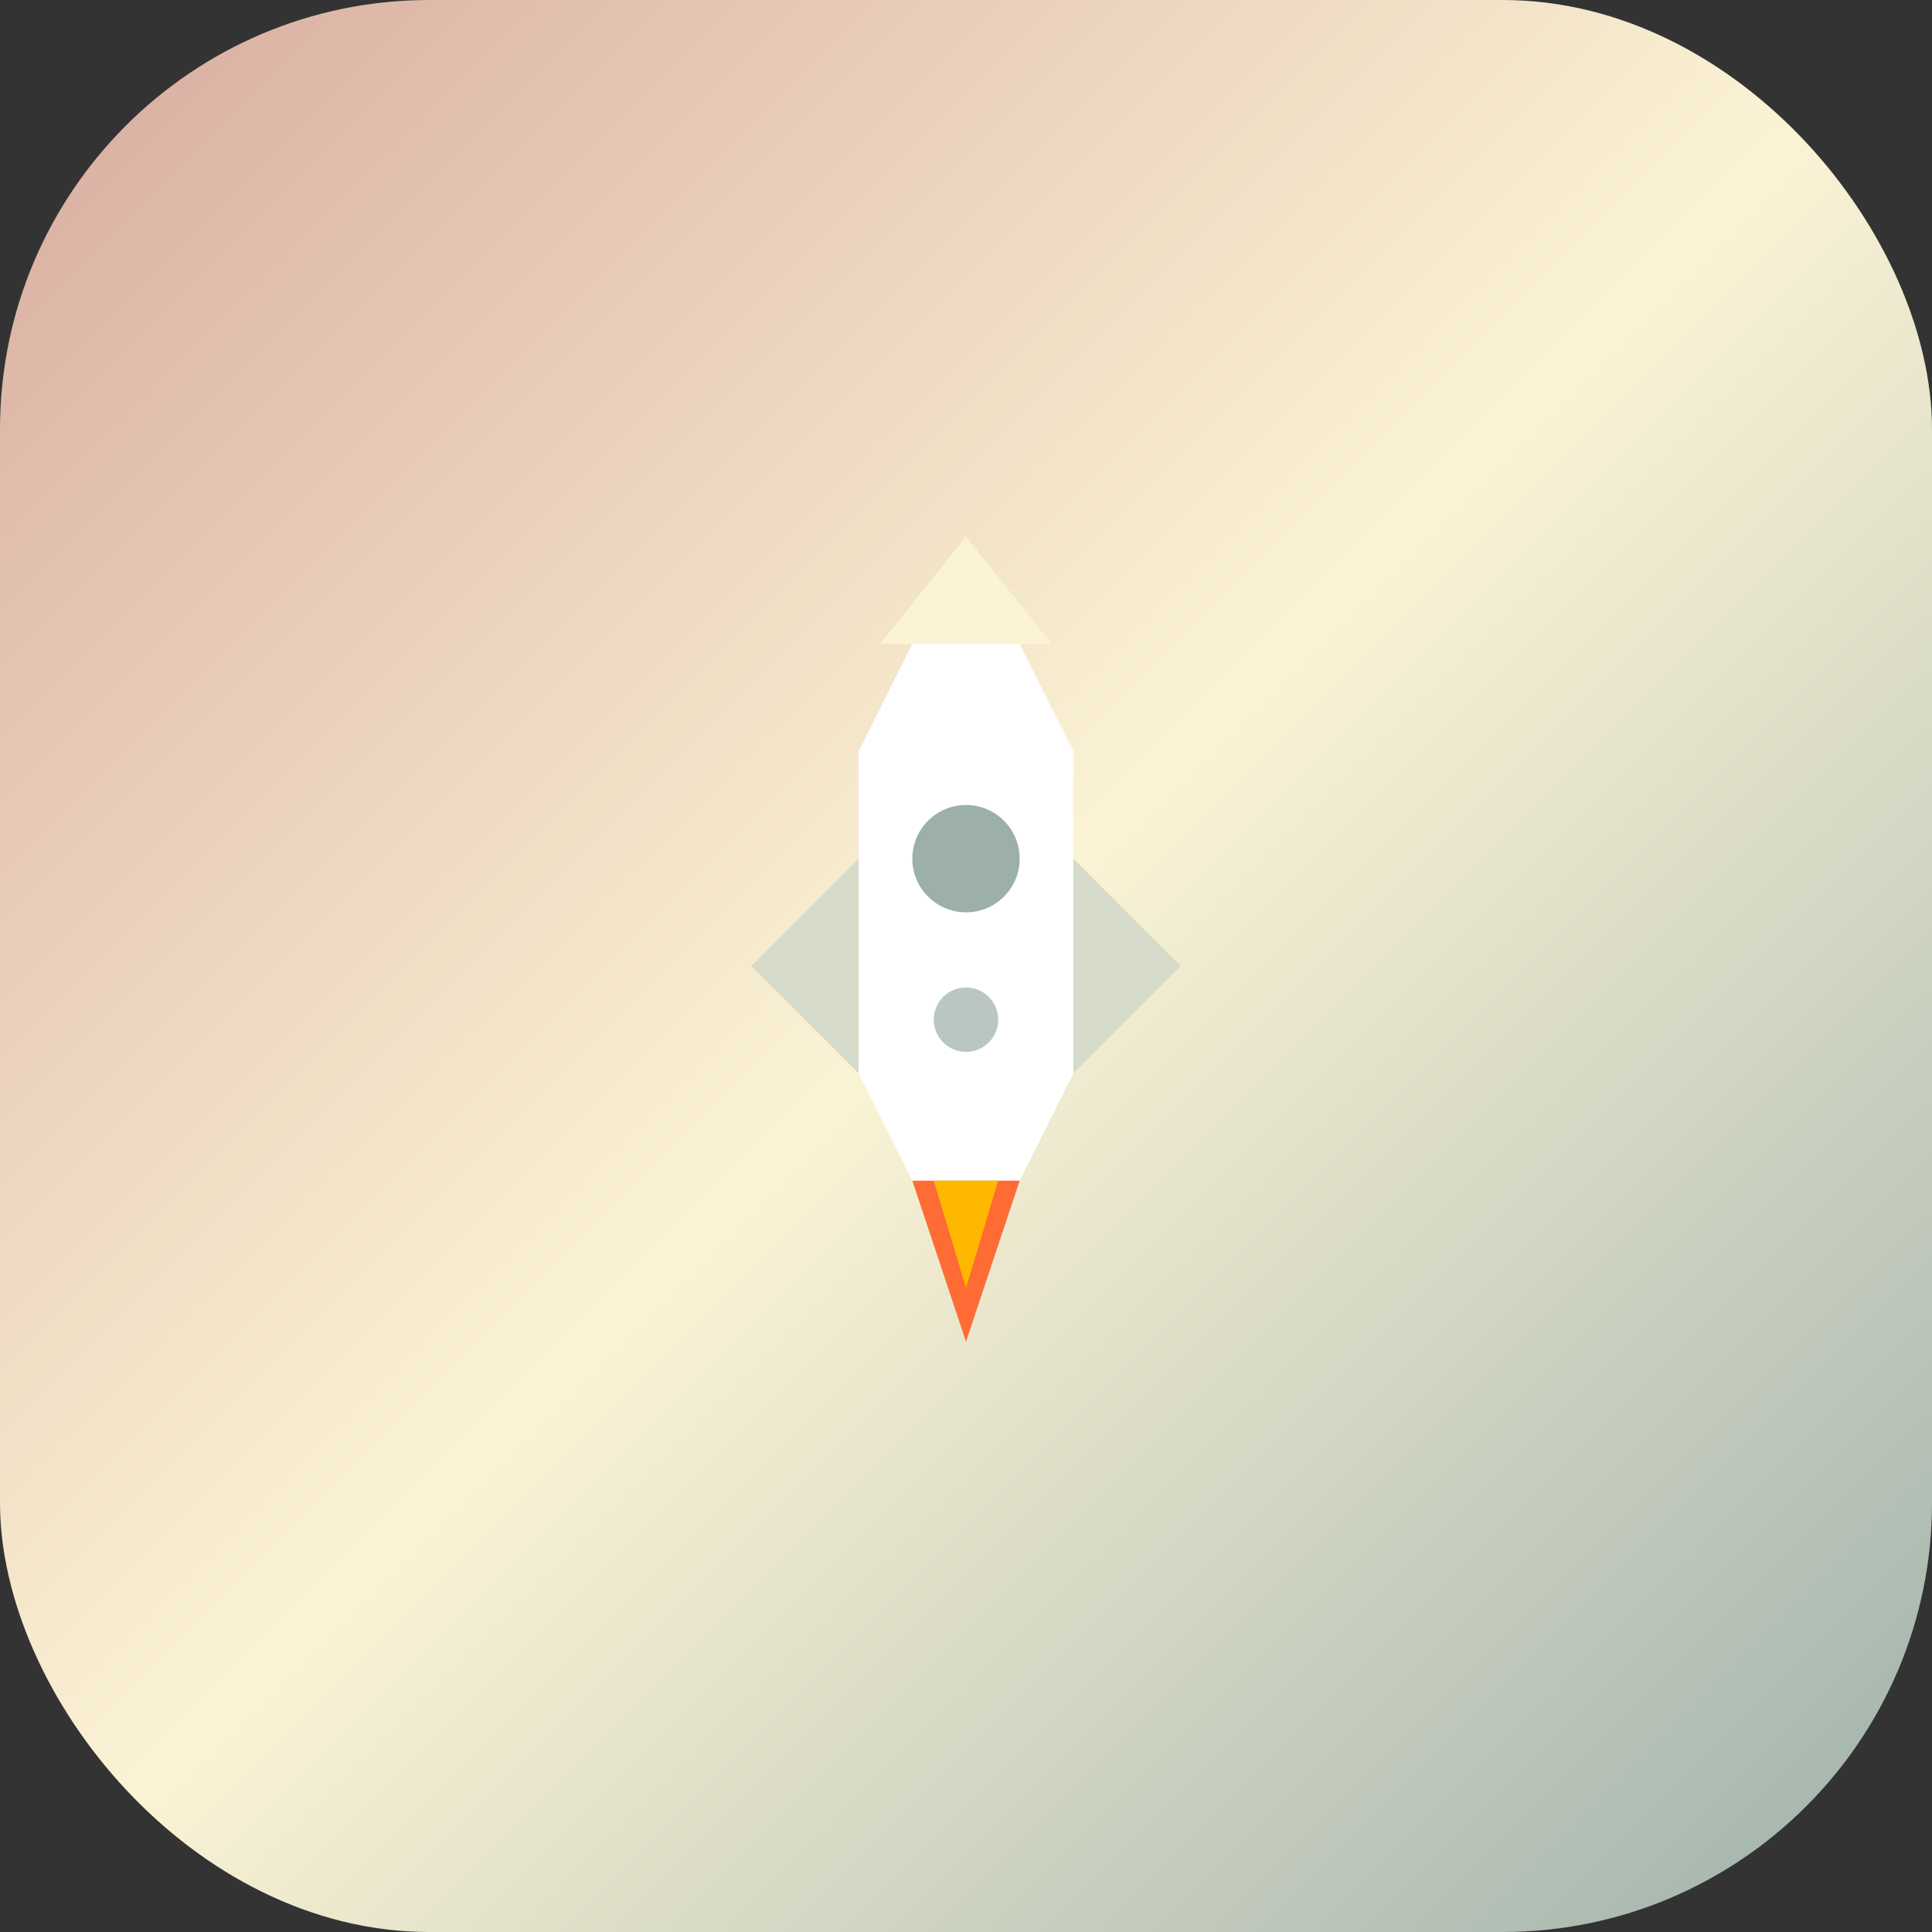 <svg width="180" height="180" viewBox="0 0 180 180" fill="none" xmlns="http://www.w3.org/2000/svg">
  <rect x="0" y="0" width="180" height="180" fill="#333333" stroke="none"/>
  <rect width="180" height="180" rx="40" fill="url(#gradient)"/>
  <g transform="translate(90, 90)">
    <!-- Rocket Body -->
    <path d="M0 -40 L-10 -20 L-10 10 L-5 20 L5 20 L10 10 L10 -20 Z" fill="white"/>
    <!-- Rocket Tip -->
    <path d="M0 -40 L-8 -30 L8 -30 Z" fill="#FBF3D5"/>
    <!-- Side Fins -->
    <path d="M-10 -10 L-20 0 L-10 10 Z" fill="#D6DAC8"/>
    <path d="M10 -10 L20 0 L10 10 Z" fill="#D6DAC8"/>
    <!-- Windows -->
    <circle cx="0" cy="-10" r="5" fill="#9CAFAA"/>
    <circle cx="0" cy="5" r="3" fill="#9CAFAA" opacity="0.7"/>
    <!-- Flame -->
    <path d="M-5 20 L0 35 L5 20 Z" fill="#FF6B35"/>
    <path d="M-3 20 L0 30 L3 20 Z" fill="#FFB800"/>
  </g>
  <defs>
    <linearGradient id="gradient" x1="0%" y1="0%" x2="100%" y2="100%">
      <stop offset="0%" style="stop-color:#D6A99D;stop-opacity:1" />
      <stop offset="50%" style="stop-color:#FBF3D5;stop-opacity:1" />
      <stop offset="100%" style="stop-color:#9CAFAA;stop-opacity:1" />
    </linearGradient>
  </defs>
</svg>
